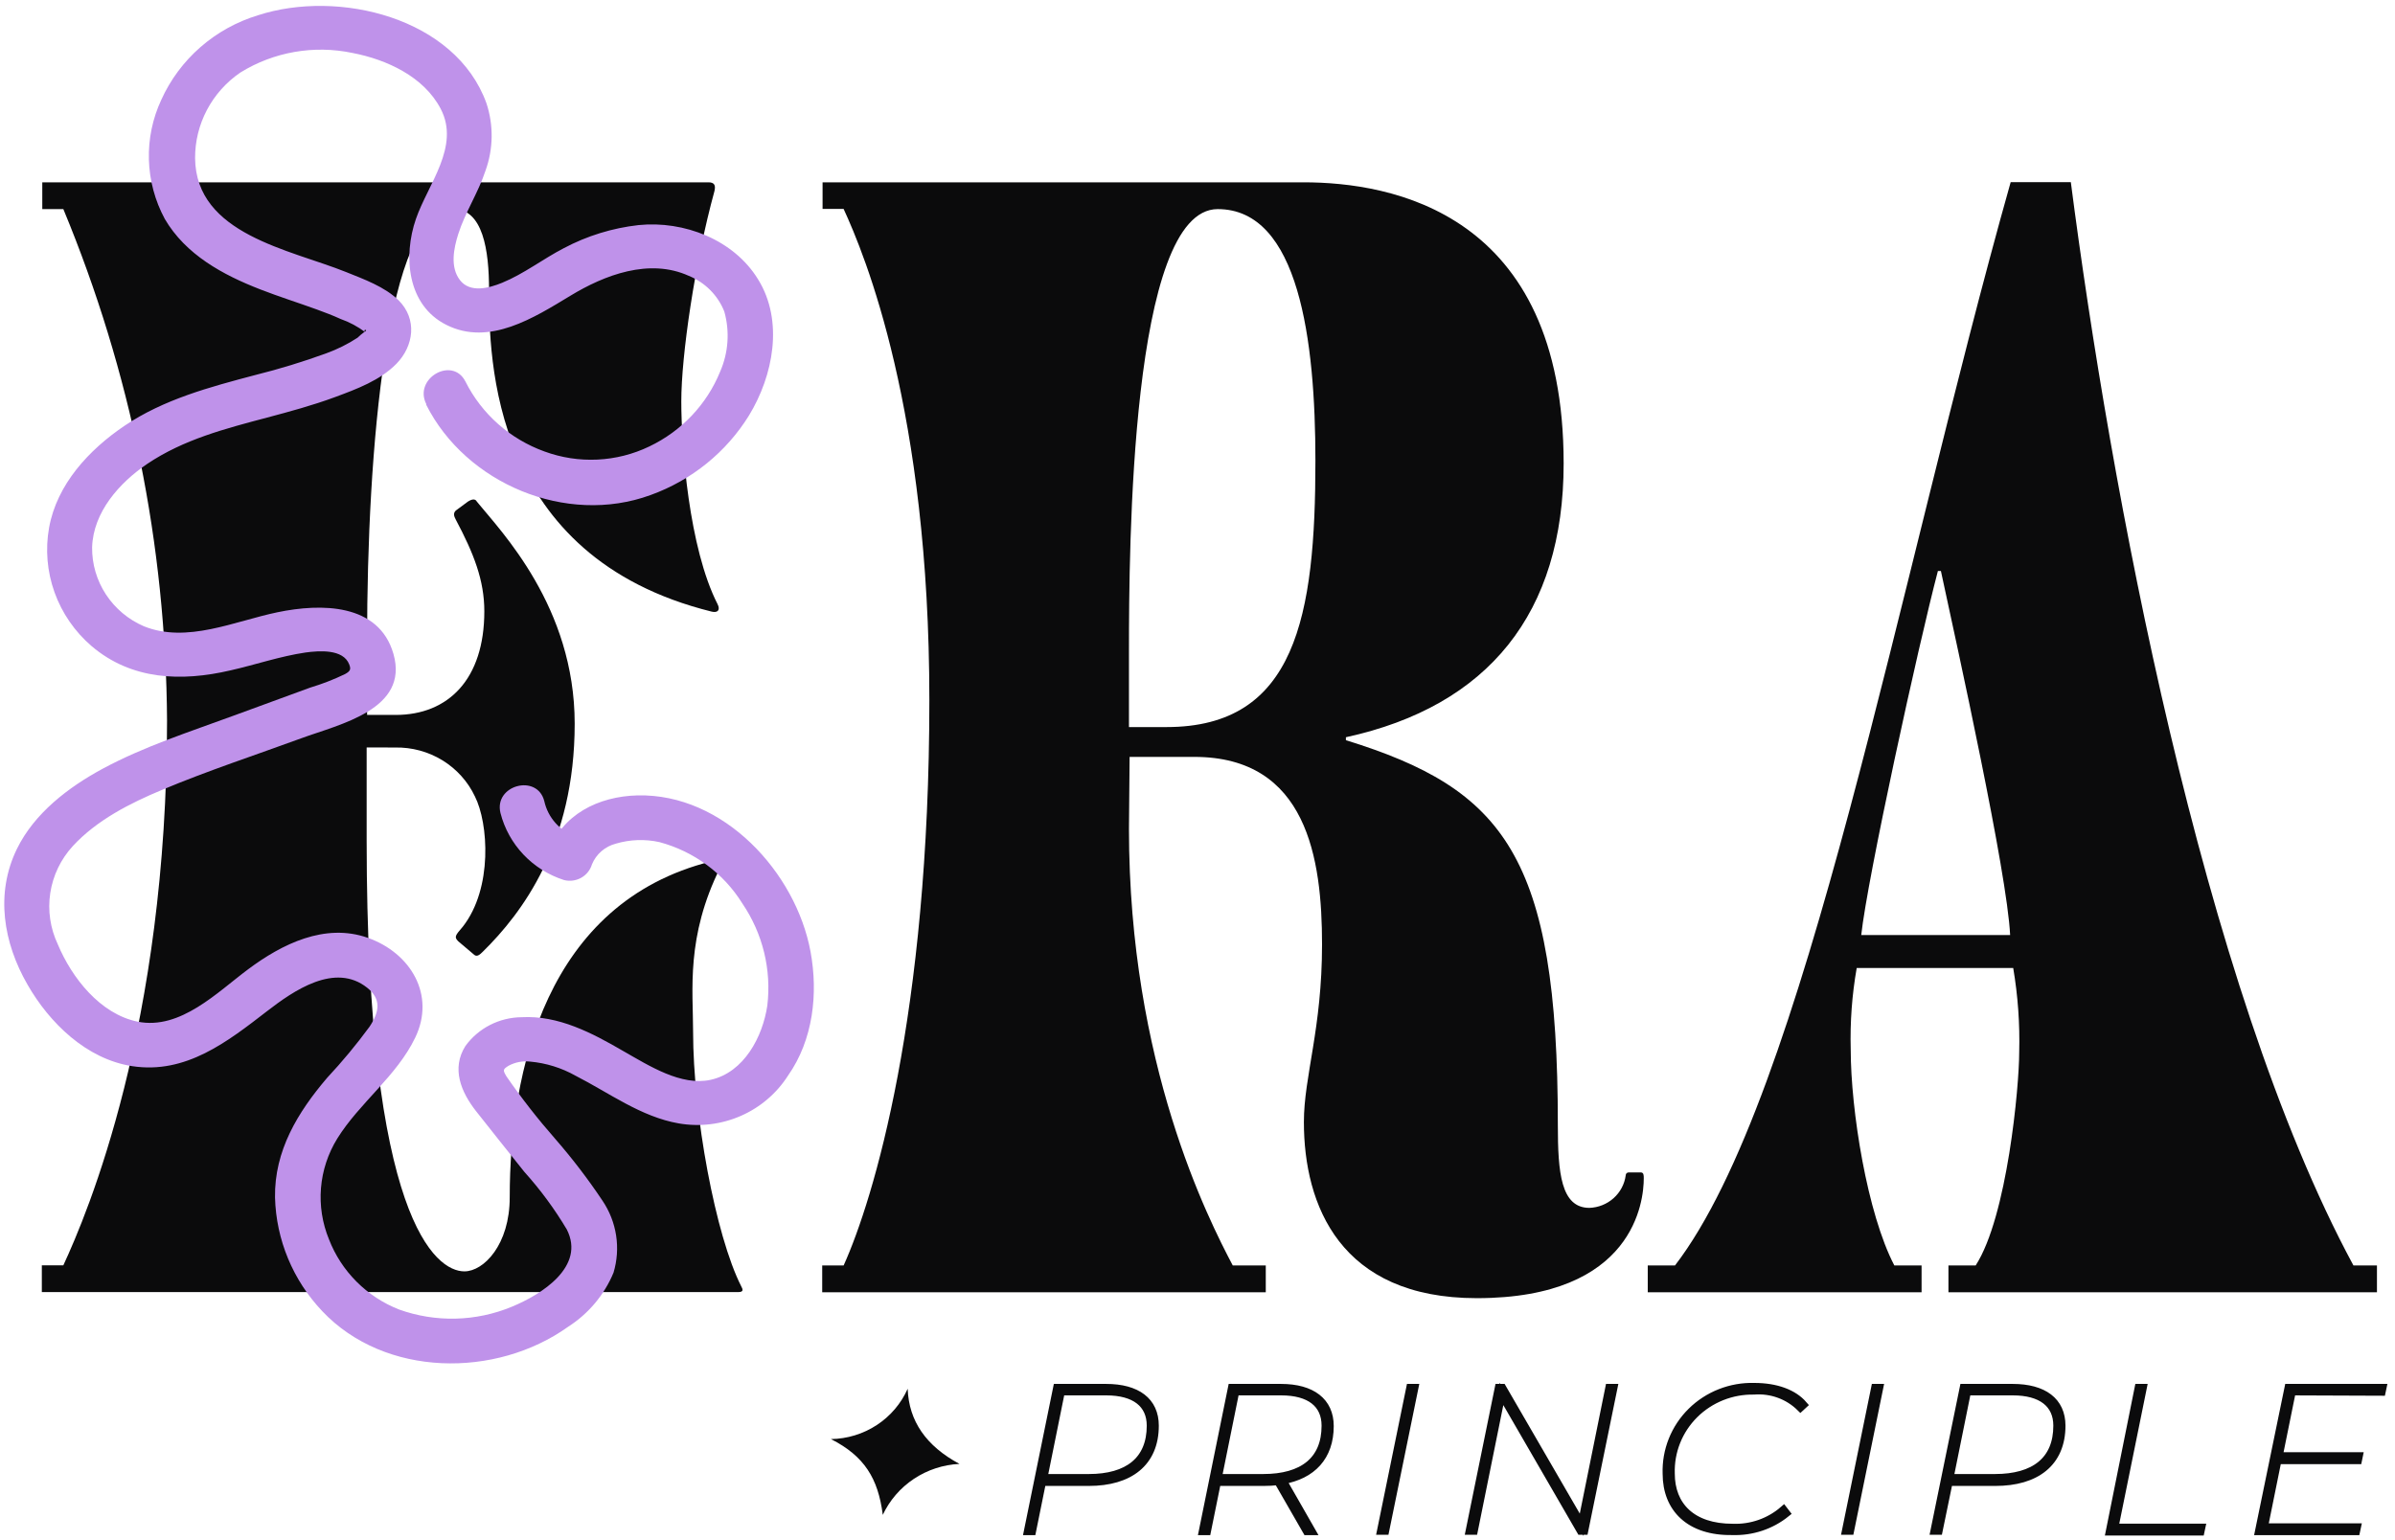 <svg width="300" height="193" viewBox="0 0 300 193" fill="none" xmlns="http://www.w3.org/2000/svg">
<path d="M45.927 93.652V105.334C45.927 152.811 54.587 159.301 58.167 159.301C60.61 159.301 63.849 155.944 63.849 150.025C63.849 134.27 68.395 113.099 89.091 107.93C89.841 107.751 90.409 108.299 90.227 108.68C85.897 117.385 86.818 124.065 86.818 129.257C86.818 139.641 89.636 154.848 92.841 161.159C93.034 161.528 93.216 161.897 92.466 161.897H5.24V158.54H7.934C10.945 152.05 20.924 128.496 20.924 90.284C20.786 68.303 16.377 46.55 7.934 26.201H5.297V22.844H88.738C89.488 22.844 89.67 23.213 89.488 23.963C87.034 32.915 85.34 44.541 85.34 50.292C85.34 55.887 86.283 68.654 89.886 75.704C90.261 76.442 89.886 76.823 89.136 76.633C61.451 69.762 61.258 44.921 61.258 36.35C61.258 31.348 60.508 26.156 56.712 26.156C48.427 26.156 45.983 56.57 45.983 80.112V89.579H49.563C56.155 89.579 60.667 85.103 60.667 76.599C60.667 72.705 59.349 69.359 57.087 65.096C56.905 64.727 56.712 64.358 57.087 63.977L58.599 62.858C59.167 62.493 59.546 62.493 59.735 62.858C62.758 66.573 71.986 76.028 71.986 90.675C71.986 105.692 65.395 114.409 60.496 119.231C60.121 119.601 59.735 119.97 59.36 119.601L57.416 117.956C56.848 117.396 57.03 117.217 57.973 116.109C61.747 111.287 61.178 103.118 59.485 99.784C58.603 97.922 57.19 96.352 55.418 95.265C53.647 94.179 51.593 93.622 49.507 93.663L45.927 93.652Z" fill="#0B0B0C"/>
<path d="M141.415 103.857C141.415 133.341 151.393 152.811 154.417 158.563H158.553V161.92H102.99V158.563H105.672C109.446 150.215 116.412 127.03 116.412 87.721C116.412 51.378 108.309 31.908 105.672 26.179H103.036V22.844H163.27C174.203 22.844 195.864 26.548 195.864 58.069C195.864 76.8 186.443 88.482 168.589 92.376V92.746C188.363 98.866 195.137 107.214 195.137 140.961C195.137 146.903 195.512 151.345 199.092 151.345C200.216 151.305 201.29 150.873 202.122 150.128C202.954 149.382 203.491 148.371 203.638 147.272C203.636 147.223 203.645 147.175 203.663 147.129C203.682 147.084 203.709 147.042 203.744 147.008C203.779 146.973 203.821 146.946 203.868 146.928C203.914 146.91 203.963 146.902 204.013 146.903H205.525C205.9 146.903 205.9 147.272 205.9 147.642C205.9 150.417 204.763 162.658 184.988 162.658C167.85 162.658 163.327 150.976 163.327 140.592C163.327 134.841 165.6 128.91 165.6 118.336C165.6 107.583 163.724 94.838 149.598 94.838H141.495L141.415 103.857ZM146.12 91.101C162.326 91.101 164.77 77.192 164.77 57.722C164.77 42.661 162.702 26.201 152.53 26.201C141.608 26.201 141.415 68.722 141.415 81.645V91.101H146.12Z" fill="#0B0B0C"/>
<path d="M297.739 158.563V161.92H244.063V158.563H247.472C251.427 152.442 252.927 136.117 252.927 131.854C253.02 128.317 252.769 124.78 252.177 121.291H232.573C231.982 124.656 231.731 128.07 231.823 131.484C231.823 139.093 233.891 152.073 237.289 158.563H240.699V161.92H206.399V158.563H209.809C226.197 137.236 237.687 73.075 251.859 22.822H259.394C264.281 60.643 275.771 123.327 294.796 158.563H297.739ZM251.791 117.162C251.416 109.329 245.199 81.187 243.119 71.542H242.744C240.301 80.818 233.891 110.112 233.141 117.162H251.791Z" fill="#0B0B0C"/>
<path d="M53.395 50.729C58.361 60.575 70.908 65.902 81.489 62.03C86.635 60.174 90.987 56.65 93.831 52.038C96.854 47.07 98.195 40.233 94.967 35.019C91.933 30.039 85.694 27.622 79.977 28.204C76.705 28.572 73.534 29.552 70.635 31.091C68.01 32.445 65.646 34.302 62.896 35.432C61.248 36.104 58.895 36.742 57.622 35.108C56.349 33.474 56.838 31.113 57.395 29.345C58.27 26.593 59.907 24.142 60.804 21.412C61.799 18.677 61.843 15.693 60.929 12.93C57.054 2.199 42.393 -1.359 32.324 1.909C29.655 2.72 27.192 4.084 25.103 5.91C23.013 7.736 21.345 9.981 20.209 12.494C19.109 14.849 18.576 17.422 18.651 20.013C18.726 22.604 19.407 25.142 20.641 27.432C23.255 31.908 27.903 34.437 32.631 36.272C34.961 37.178 37.347 37.928 39.688 38.778C40.689 39.148 41.689 39.517 42.655 39.964C43.78 40.359 44.834 40.925 45.78 41.643C45.303 41.195 46.314 41.262 45.575 41.643C45.298 41.848 45.036 42.072 44.791 42.314C43.573 43.109 42.265 43.763 40.893 44.261C37.971 45.326 34.992 46.237 31.972 46.991C26.289 48.491 20.505 50.035 15.584 53.358C11.128 56.368 7.128 60.699 6.151 66.103C5.663 68.822 5.898 71.619 6.832 74.223C7.766 76.826 9.367 79.148 11.481 80.963C16.47 85.204 22.686 85.439 28.88 83.995C32.006 83.29 35.086 82.227 38.279 81.757C39.961 81.534 42.996 81.287 43.746 83.257C43.984 83.861 43.882 84.096 43.212 84.465C41.808 85.14 40.352 85.705 38.859 86.155L29.176 89.702C23.698 91.716 18.05 93.529 12.89 96.304C8.571 98.631 4.298 101.899 2.116 106.374C-0.612 111.969 0.423 118.124 3.446 123.371C6.196 128.172 10.822 132.704 16.561 133.588C23.277 134.617 28.483 130.533 33.426 126.717C36.779 124.121 41.961 120.541 46.007 123.774C47.769 125.184 47.553 126.74 46.291 128.642C44.652 130.877 42.88 133.014 40.984 135.042C37.279 139.384 34.358 144.195 34.449 150.047C34.59 155.348 36.696 160.415 40.37 164.292C48.224 172.594 62.123 172.706 71.169 166.239C73.721 164.601 75.703 162.235 76.852 159.458C77.304 157.946 77.414 156.355 77.174 154.797C76.935 153.239 76.351 151.751 75.465 150.439C73.663 147.741 71.69 145.159 69.555 142.707C67.366 140.214 65.324 137.599 63.441 134.874C62.964 134.08 62.986 133.979 63.714 133.532C64.536 133.091 65.477 132.911 66.407 133.017C68.408 133.199 70.346 133.802 72.09 134.785C76.284 136.922 80.273 139.932 85.012 140.76C87.64 141.216 90.347 140.89 92.787 139.824C95.226 138.757 97.287 136.999 98.707 134.774C101.855 130.298 102.502 124.502 101.525 119.22C99.684 109.317 90.66 99.415 79.852 99.661C74.965 99.784 70.351 102.055 68.714 106.811L72.204 104.864C71.2 104.519 70.304 103.926 69.599 103.142C68.895 102.359 68.406 101.411 68.18 100.388C67.305 96.897 61.827 98.374 62.691 101.876C63.189 103.823 64.18 105.613 65.571 107.081C66.962 108.548 68.708 109.645 70.647 110.268C71.374 110.452 72.145 110.351 72.798 109.986C73.451 109.62 73.935 109.02 74.147 108.31C74.406 107.674 74.814 107.106 75.337 106.653C75.86 106.2 76.484 105.875 77.159 105.703C78.923 105.183 80.794 105.117 82.591 105.513C86.922 106.672 90.638 109.419 92.979 113.189C95.541 116.955 96.654 121.499 96.115 126.001C95.536 129.884 93.217 134.371 89.012 135.3C85.319 136.105 81.352 133.565 78.034 131.674C74.181 129.436 69.942 127.198 65.339 127.456C63.958 127.468 62.6 127.802 61.375 128.43C60.151 129.058 59.094 129.963 58.293 131.07C56.52 133.89 57.747 136.821 59.623 139.216C61.498 141.611 63.668 144.307 65.691 146.847C67.695 149.073 69.472 151.487 70.999 154.053C73.363 158.697 67.862 162.188 64.112 163.732C59.616 165.6 54.569 165.724 49.985 164.079C47.986 163.292 46.173 162.104 44.663 160.593C43.153 159.081 41.978 157.277 41.211 155.295C40.371 153.256 40.027 151.052 40.207 148.858C40.386 146.665 41.084 144.543 42.246 142.662C45.019 138.186 49.701 134.83 52.008 130.018C54.588 124.681 51.451 119.41 46.075 117.508C40.7 115.606 35.313 118.291 31.085 121.447C27.221 124.323 22.596 129.078 17.254 128.015C12.538 127.064 8.98 122.488 7.242 118.325C6.292 116.319 5.963 114.082 6.297 111.893C6.63 109.704 7.611 107.66 9.117 106.016C12.117 102.76 16.277 100.645 20.334 98.956C26.017 96.572 31.949 94.625 37.756 92.499C42.564 90.731 51.281 88.896 49.281 81.925C47.451 75.558 40.188 75.592 34.779 76.711C29.369 77.83 23.414 80.65 18.016 78.468C16.07 77.626 14.419 76.239 13.267 74.48C12.115 72.722 11.514 70.668 11.538 68.576C11.674 64.179 14.947 60.486 18.459 58.114C23.005 55.059 28.233 53.705 33.472 52.318C36.325 51.557 39.154 50.796 41.939 49.766C44.723 48.737 47.621 47.652 49.656 45.581C51.838 43.344 52.292 39.987 49.928 37.626C48.189 35.925 45.575 34.985 43.359 34.09C36.324 31.259 24.539 29.379 24.437 19.823C24.427 17.713 24.939 15.632 25.929 13.76C26.919 11.889 28.357 10.283 30.119 9.081C34.289 6.502 39.315 5.623 44.132 6.631C48.451 7.459 53.099 9.607 55.202 13.635C57.668 18.346 53.599 23.079 52.099 27.432C50.496 32.065 50.962 38.241 55.929 40.714C61.293 43.411 66.93 39.785 71.431 37.066C75.738 34.448 81.318 32.322 86.273 34.56C87.285 34.971 88.201 35.579 88.966 36.348C89.732 37.118 90.332 38.032 90.728 39.036C91.427 41.531 91.243 44.187 90.206 46.566C88.536 50.671 85.371 54.014 81.329 55.943C79.299 56.92 77.088 57.479 74.832 57.586C72.575 57.694 70.32 57.348 68.203 56.57C63.883 55.01 60.338 51.872 58.304 47.808C56.668 44.586 51.769 47.417 53.395 50.628V50.729Z" fill="#BF92EA"/>
<path d="M144.654 178.637C144.654 183.269 141.472 185.686 136.381 185.686H130.528L129.278 191.851H128.755L132.414 173.903H138.551C142.415 173.903 144.654 175.582 144.654 178.637ZM144.143 178.637C144.143 175.884 142.154 174.34 138.574 174.34H132.892L130.698 185.194H136.381C141.29 185.194 144.143 182.989 144.143 178.637Z" fill="#0B0B0C" stroke="#0B0B0C"/>
<path d="M160.643 185.473L164.292 191.851H163.689L160.087 185.585C159.491 185.654 158.891 185.687 158.291 185.686H152.438L151.188 191.851H150.665L154.313 173.903H160.462C164.326 173.903 166.565 175.627 166.565 178.681C166.565 182.519 164.348 184.836 160.643 185.473ZM166.042 178.637C166.042 175.884 164.064 174.34 160.484 174.34H154.734L152.54 185.194H158.223C163.201 185.194 166.042 182.989 166.042 178.637Z" fill="#0B0B0C" stroke="#0B0B0C"/>
<path d="M176.646 173.903H177.169L173.509 191.807H172.986L176.646 173.903Z" fill="#0B0B0C" stroke="#0B0B0C"/>
<path d="M202.103 173.903L198.444 191.807H198L188.079 174.664L184.613 191.807H184.09L187.738 173.903H188.181L198.114 191.046L201.58 173.903H202.103Z" fill="#0B0B0C" stroke="#0B0B0C"/>
<path d="M208.763 184.657C208.713 183.22 208.962 181.788 209.496 180.45C210.03 179.111 210.836 177.895 211.866 176.876C212.896 175.857 214.128 175.056 215.484 174.524C216.84 173.991 218.293 173.738 219.753 173.78C222.503 173.78 224.663 174.597 225.89 176.018L225.526 176.354C224.77 175.607 223.858 175.031 222.853 174.666C221.849 174.301 220.775 174.155 219.708 174.239C218.32 174.213 216.941 174.464 215.656 174.979C214.37 175.494 213.205 176.261 212.23 177.233C211.255 178.206 210.491 179.363 209.985 180.636C209.479 181.908 209.241 183.269 209.286 184.634C209.286 188.674 211.923 191.426 217.037 191.426C219.375 191.516 221.659 190.715 223.413 189.188L223.731 189.602C221.836 191.131 219.44 191.926 216.991 191.84C211.661 191.93 208.763 188.998 208.763 184.657Z" fill="#0B0B0C" stroke="#0B0B0C"/>
<path d="M234.881 173.903H235.393L231.744 191.807H231.222L234.881 173.903Z" fill="#0B0B0C" stroke="#0B0B0C"/>
<path d="M258.223 178.637C258.223 183.269 255.03 185.686 249.938 185.686H244.097L242.835 191.807H242.312L245.972 173.903H252.109C255.973 173.903 258.223 175.582 258.223 178.637ZM257.701 178.637C257.701 175.884 255.712 174.34 252.132 174.34H246.392L244.199 185.194H249.882C254.848 185.194 257.701 182.989 257.701 178.637Z" fill="#0B0B0C" stroke="#0B0B0C"/>
<path d="M267.885 173.903H268.407L264.85 191.415H275.738L275.635 191.896H264.271L267.885 173.903Z" fill="#0B0B0C" stroke="#0B0B0C"/>
<path d="M287.079 174.34L285.431 182.463H295.466L295.364 182.956H285.283L283.579 191.37H295.228L295.125 191.851H282.965L286.658 173.903H298.432L298.33 174.384L287.079 174.34Z" fill="#0B0B0C" stroke="#0B0B0C"/>
<path d="M120.186 183.425C116.004 181.187 113.841 178.05 113.697 174.015V173.914V174.004C112.88 175.854 111.538 177.434 109.833 178.553C108.128 179.672 106.131 180.284 104.082 180.315C108.287 182.452 109.98 185.249 110.571 189.747V189.826C111.426 187.995 112.774 186.43 114.469 185.301C116.165 184.173 118.142 183.524 120.186 183.425Z" fill="#0B0B0C"/>
</svg>

